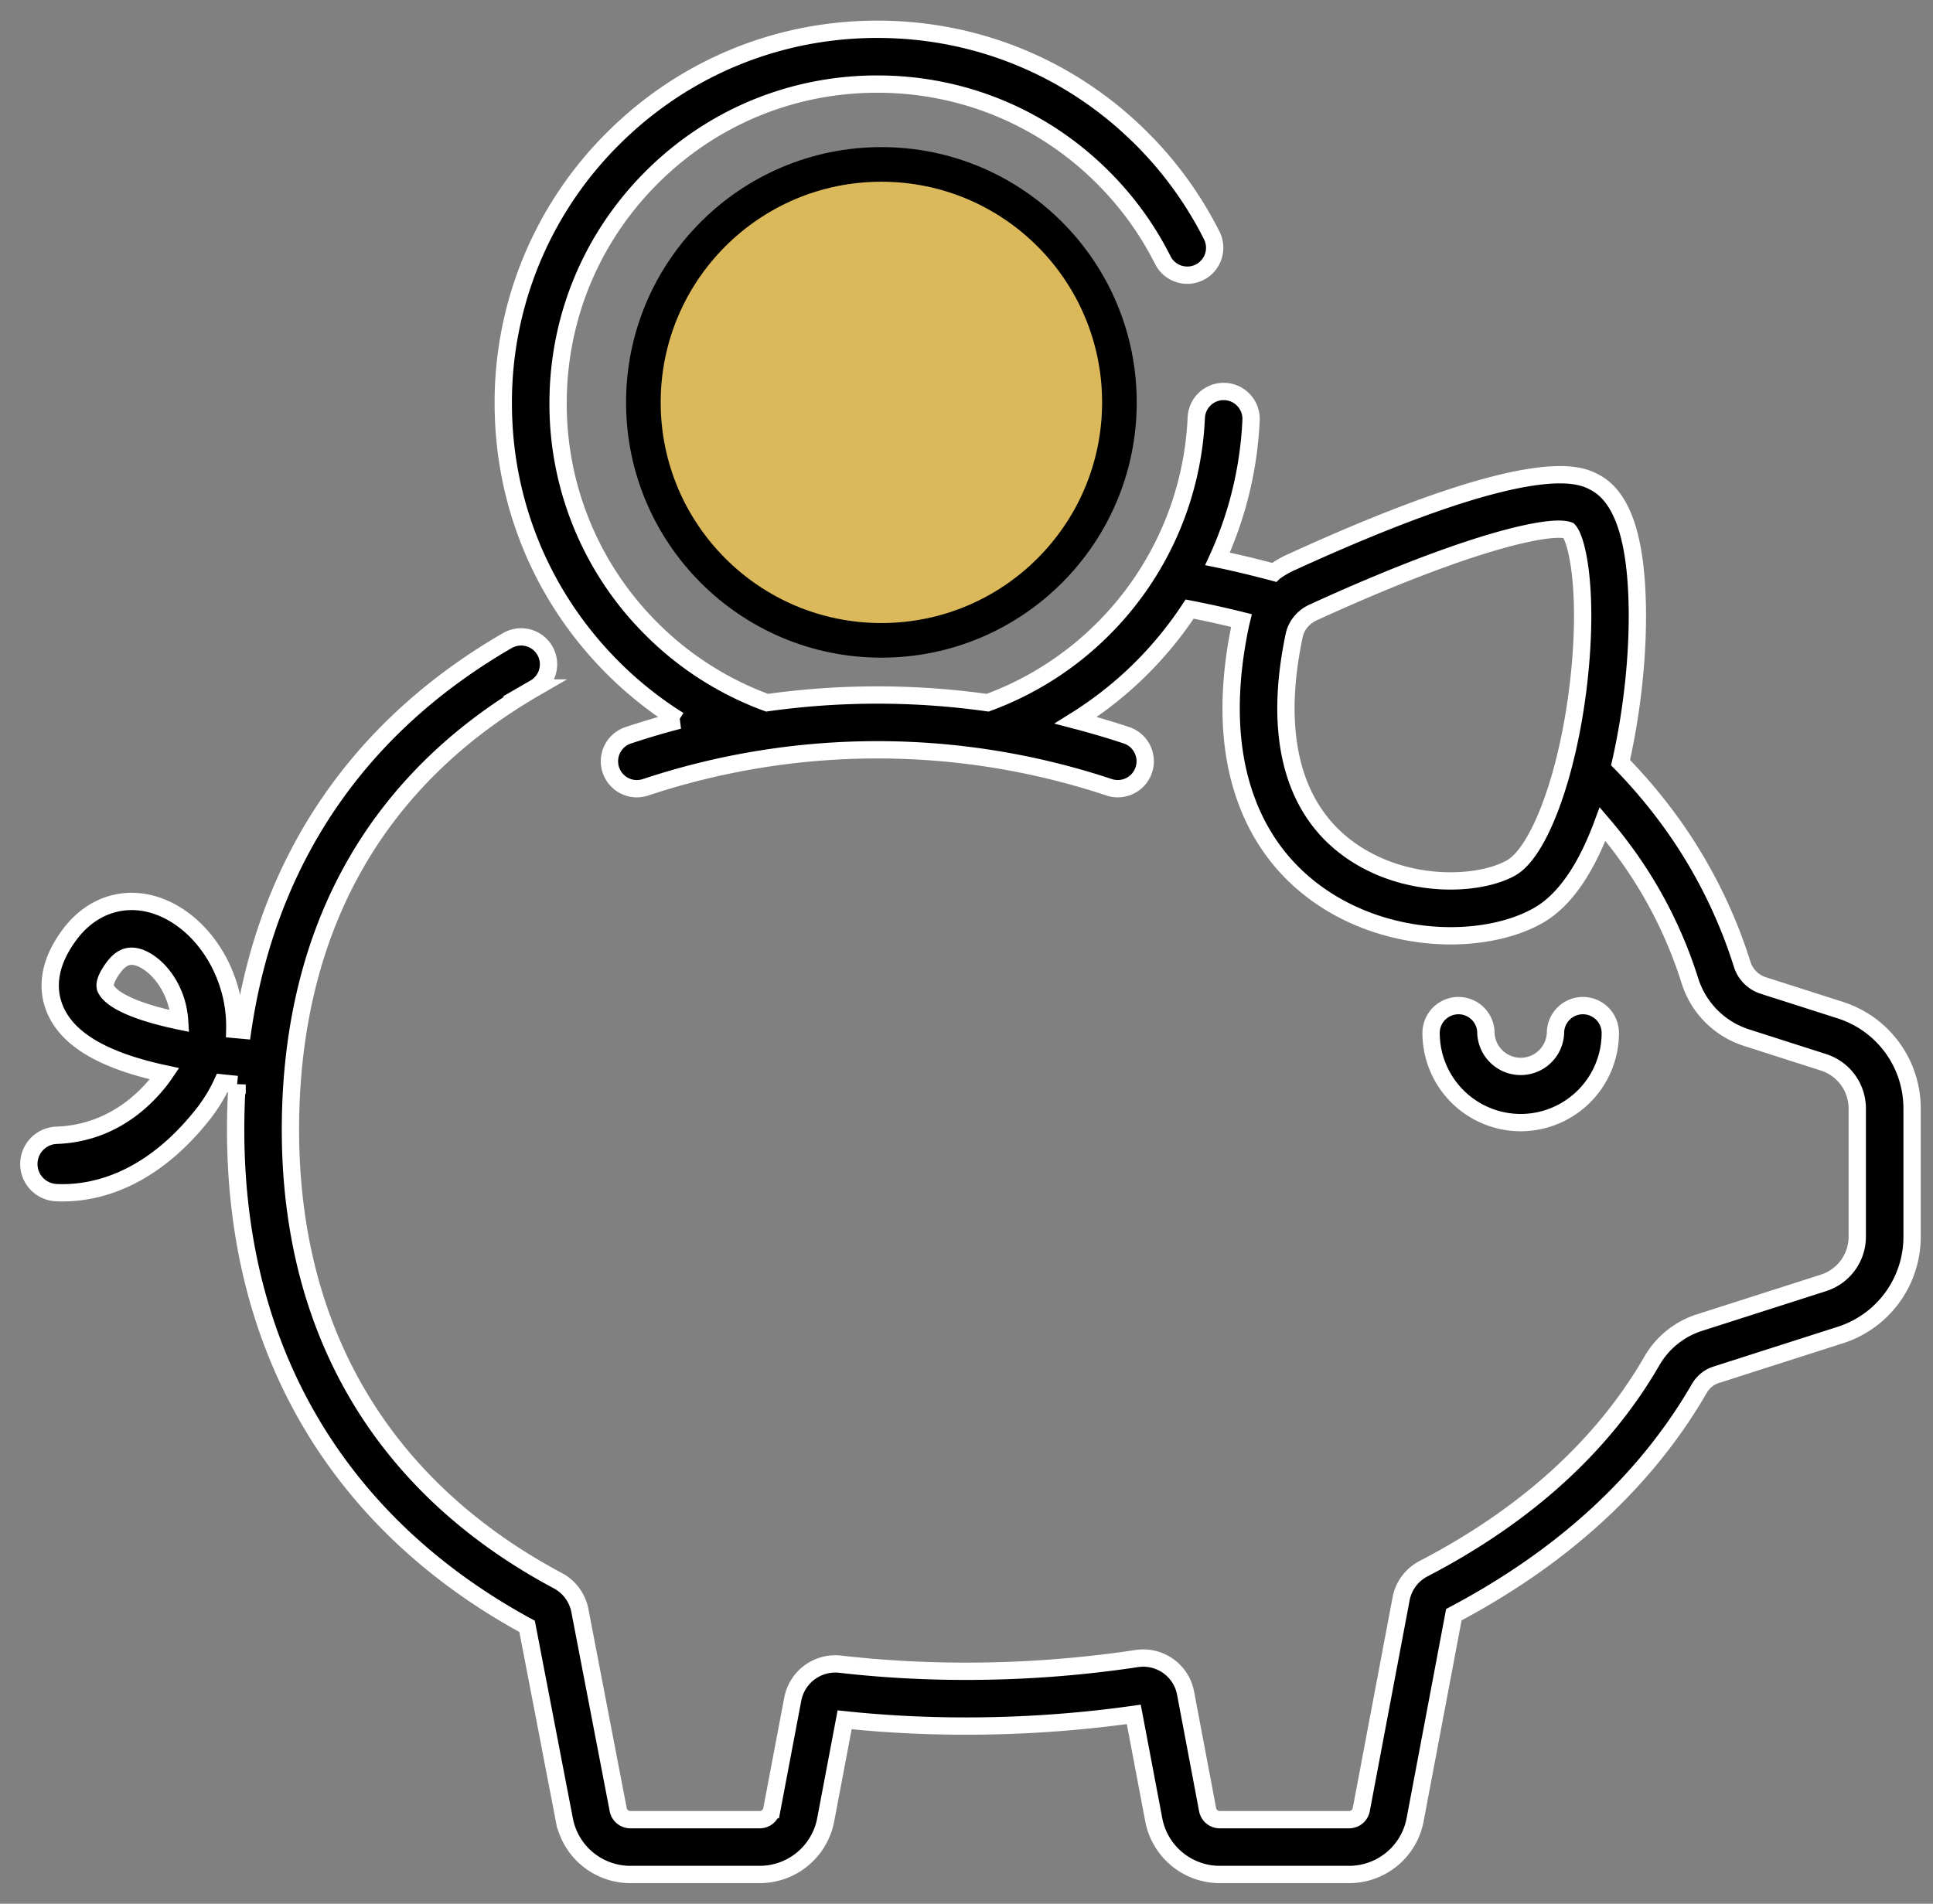 <svg height="66" width="67" xmlns="http://www.w3.org/2000/svg"><rect width="100%" height="100%" fill="#808080" stroke="none"/><g fill="none" fill-rule="evenodd"><g fill="#000" fill-rule="nonzero" stroke="#fff" stroke-width=".6"><path d="M54.865 34.863a.95.95 0 00-.95.95 1.207 1.207 0 01-2.412 0 .95.95 0 00-1.9 0 3.11 3.11 0 003.106 3.106 3.11 3.11 0 003.106-3.106.95.95 0 00-.95-.95z"/><path d="M63.782 35.018l-2.674-.856a1.12 1.12 0 01-.722-.732 17.248 17.248 0 00-2.527-4.999 18.376 18.376 0 00-1.689-1.992c.395-1.73.61-3.689.581-5.38-.04-2.42-.523-3.84-1.478-4.34-.515-.27-2.08-1.09-10.554 2.789-.2.092-.388.205-.562.334a38.166 38.166 0 00-1.742-.423l-.215-.044a12.965 12.965 0 001.163-4.81.95.95 0 00-1.899-.086 11.03 11.03 0 01-3.23 7.327 11.002 11.002 0 01-4.001 2.556 27.51 27.51 0 00-7.647 0 11.018 11.018 0 01-4.001-2.556 10.995 10.995 0 01-3.241-7.825c0-2.956 1.15-5.735 3.24-7.825s4.87-3.241 7.826-3.241c2.955 0 5.734 1.15 7.824 3.241.84.84 1.534 1.798 2.063 2.848a.95.95 0 101.697-.854 12.978 12.978 0 00-2.416-3.338c-2.448-2.449-5.705-3.797-9.168-3.797s-6.72 1.348-9.169 3.797a12.887 12.887 0 00-3.797 9.169c0 3.463 1.349 6.719 3.797 9.168a13 13 0 002.288 1.823h.001c-.59.153-1.177.326-1.757.52a.95.95 0 10.603 1.802 25.48 25.48 0 0116.068 0 .95.95 0 001.201-.601.949.949 0 00-.599-1.202 27.794 27.794 0 00-1.756-.52 12.911 12.911 0 003.944-3.855 34.44 34.44 0 011.795.397c-.01.041-.021.083-.03.125-.464 2.198-.433 4.143.09 5.779.469 1.47 1.317 2.662 2.518 3.541 1.417 1.036 3.127 1.484 4.676 1.484 1.166 0 2.241-.254 3.03-.701.893-.506 1.641-1.571 2.234-3.171.273.32.533.646.777.981a15.332 15.332 0 012.25 4.45 3.02 3.02 0 001.955 1.97l2.673.857c.702.225 1.173.87 1.173 1.607v4.433c0 .737-.471 1.383-1.173 1.608l-4.307 1.38a2.93 2.93 0 00-1.643 1.333c-1.692 2.925-4.353 5.345-7.909 7.194-.41.214-.695.596-.78 1.05l-1.38 7.305a.428.428 0 01-.42.347h-4.486a.428.428 0 01-.42-.347l-.763-4.038a1.493 1.493 0 00-1.698-1.2 39.73 39.73 0 01-5.918.44c-1.483 0-2.948-.083-4.353-.246a1.504 1.504 0 00-1.646 1.208l-.727 3.836a.427.427 0 01-.419.347h-4.486a.428.428 0 01-.42-.35l-1.328-6.9a1.49 1.49 0 00-.767-1.037c-6.061-3.236-9.265-8.642-9.265-15.634 0-3.532.773-6.656 2.297-9.284 1.422-2.453 3.5-4.481 6.174-6.028a.95.95 0 00-.951-1.645c-5.186 3-8.314 7.629-9.175 13.507l-.274-.025a4.739 4.739 0 00-.349-1.896c-.55-1.37-1.683-2.359-2.884-2.519-.946-.127-1.847.275-2.472 1.101-.906 1.198-.759 2.145-.475 2.73.478.985 1.708 1.683 3.75 2.121a4.08 4.08 0 01-.186.253c-1.206 1.513-2.627 1.847-3.55 1.879A.997.997 0 001 40.35v.005c0 .533.42.967.953.992.068.003.14.005.214.005 1.167 0 3.04-.43 4.84-2.688.285-.356.516-.732.694-1.12.18.02.352.037.517.053v-.001c-.033.514-.05 1.037-.05 1.568 0 3.956.942 7.483 2.802 10.484 1.715 2.766 4.17 5.032 7.3 6.735l1.291 6.708a2.329 2.329 0 002.286 1.894h4.486a2.328 2.328 0 002.286-1.894l.657-3.469c1.363.145 2.775.218 4.202.218 1.959 0 3.915-.136 5.82-.406l.693 3.657a2.329 2.329 0 002.286 1.894h4.486a2.328 2.328 0 002.286-1.894l1.343-7.113c3.796-2.007 6.656-4.643 8.505-7.837.133-.23.338-.4.577-.476l4.308-1.38a3.576 3.576 0 002.493-3.417v-4.433a3.576 3.576 0 00-2.493-3.417zm-9.073-11.29c-.366 3.127-1.347 5.802-2.332 6.36-1.12.634-3.706.757-5.648-.664-1.944-1.422-2.591-3.979-1.871-7.395.072-.343.316-.64.652-.794 4.755-2.177 7.497-2.889 8.516-2.889.154 0 .268.017.345.046.305.327.707 2.18.338 5.336zM3.667 34.275c-.098-.203.134-.559.281-.754.233-.308.448-.37.61-.37.035 0 .067.002.096.006.437.058 1.049.54 1.373 1.345.076.19.175.504.199.896-1.315-.273-2.337-.665-2.559-1.123z"/></g><circle cx="30.55" cy="13.95" fill="#dbb95a" r="8.25" stroke="#000" stroke-width="1.2"/></g></svg>